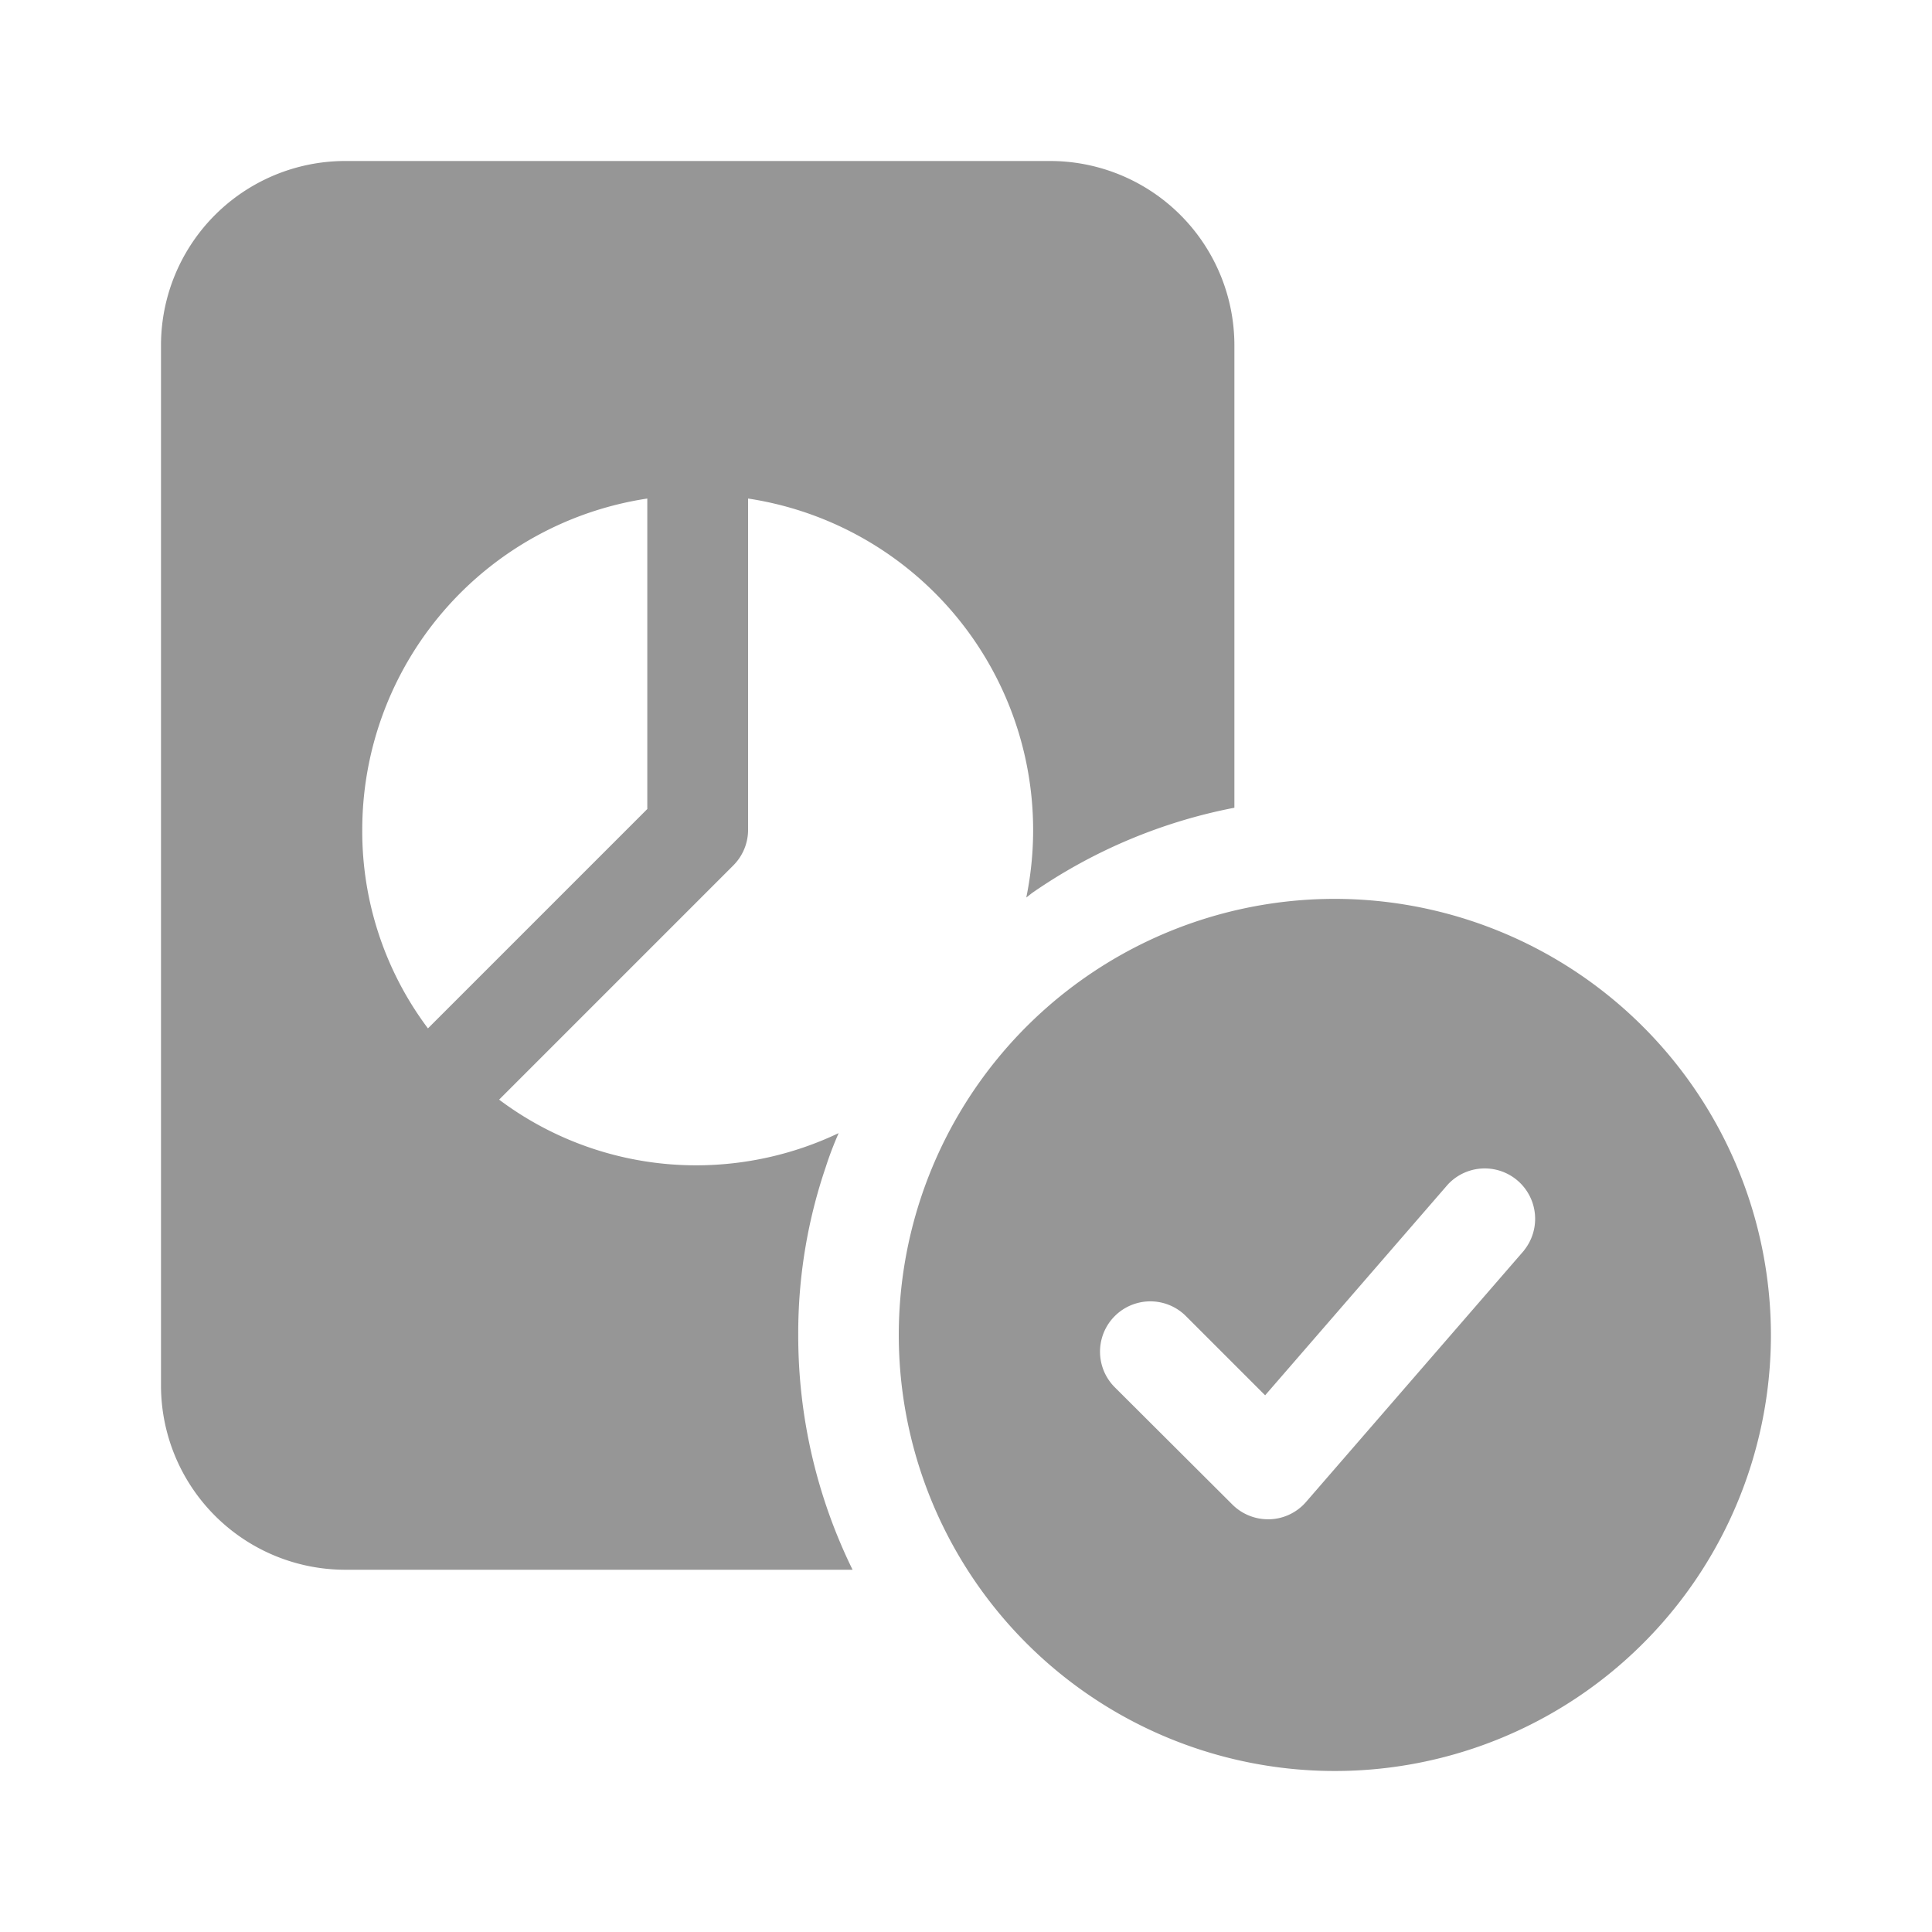 <svg xmlns="http://www.w3.org/2000/svg" width="24" height="24" viewBox="0 0 24 24">
  <g id="audit-icon" transform="translate(-1754 17)">
    <rect id="Rectangle_17156" data-name="Rectangle 17156" width="24" height="24" transform="translate(1754 -17)" fill="none"/>
    <g id="verify" transform="translate(1748 -23)">
      <g id="bold_1_" transform="translate(8 8)">
        <g id="Group_6274" data-name="Group 6274">
          <path id="Path_6563" data-name="Path 6563" d="M20.75,15.333a5.417,5.417,0,1,0,5.416,5.417A5.423,5.423,0,0,0,20.75,15.333ZM23.1,19.7l-2.709,3.125a.624.624,0,0,1-.45.215h-.022a.626.626,0,0,1-.443-.183L18.015,21.4a.625.625,0,0,1,.884-.884l.984.984,2.269-2.618a.626.626,0,0,1,.946.819Z" transform="translate(-6.167 -6.167)" fill="#969696"/>
          <path id="Path_6564" data-name="Path 6564" d="M19.041,8h-8.75A2.29,2.29,0,0,0,8,10.291V23.208A2.29,2.29,0,0,0,10.291,25.5h6.3a6.6,6.6,0,0,1-.675-2.916,6.389,6.389,0,0,1,.341-2.084c.046-.145.1-.284.161-.424a4.123,4.123,0,0,1-1.752.4,4.077,4.077,0,0,1-2.466-.816l2.909-2.909a.626.626,0,0,0,.184-.441V12.193a4.166,4.166,0,0,1,3.456,4.956c.029-.02.055-.045.085-.065a6.6,6.6,0,0,1,2.5-1.05V10.291A2.29,2.29,0,0,0,19.041,8Zm-5,8.05-2.725,2.725a4.08,4.08,0,0,1-.816-2.466,4.164,4.164,0,0,1,3.541-4.116Z" transform="translate(-8 -8)" fill="#969696"/>
        </g>
      </g>
    </g>
  </g>
</svg>
